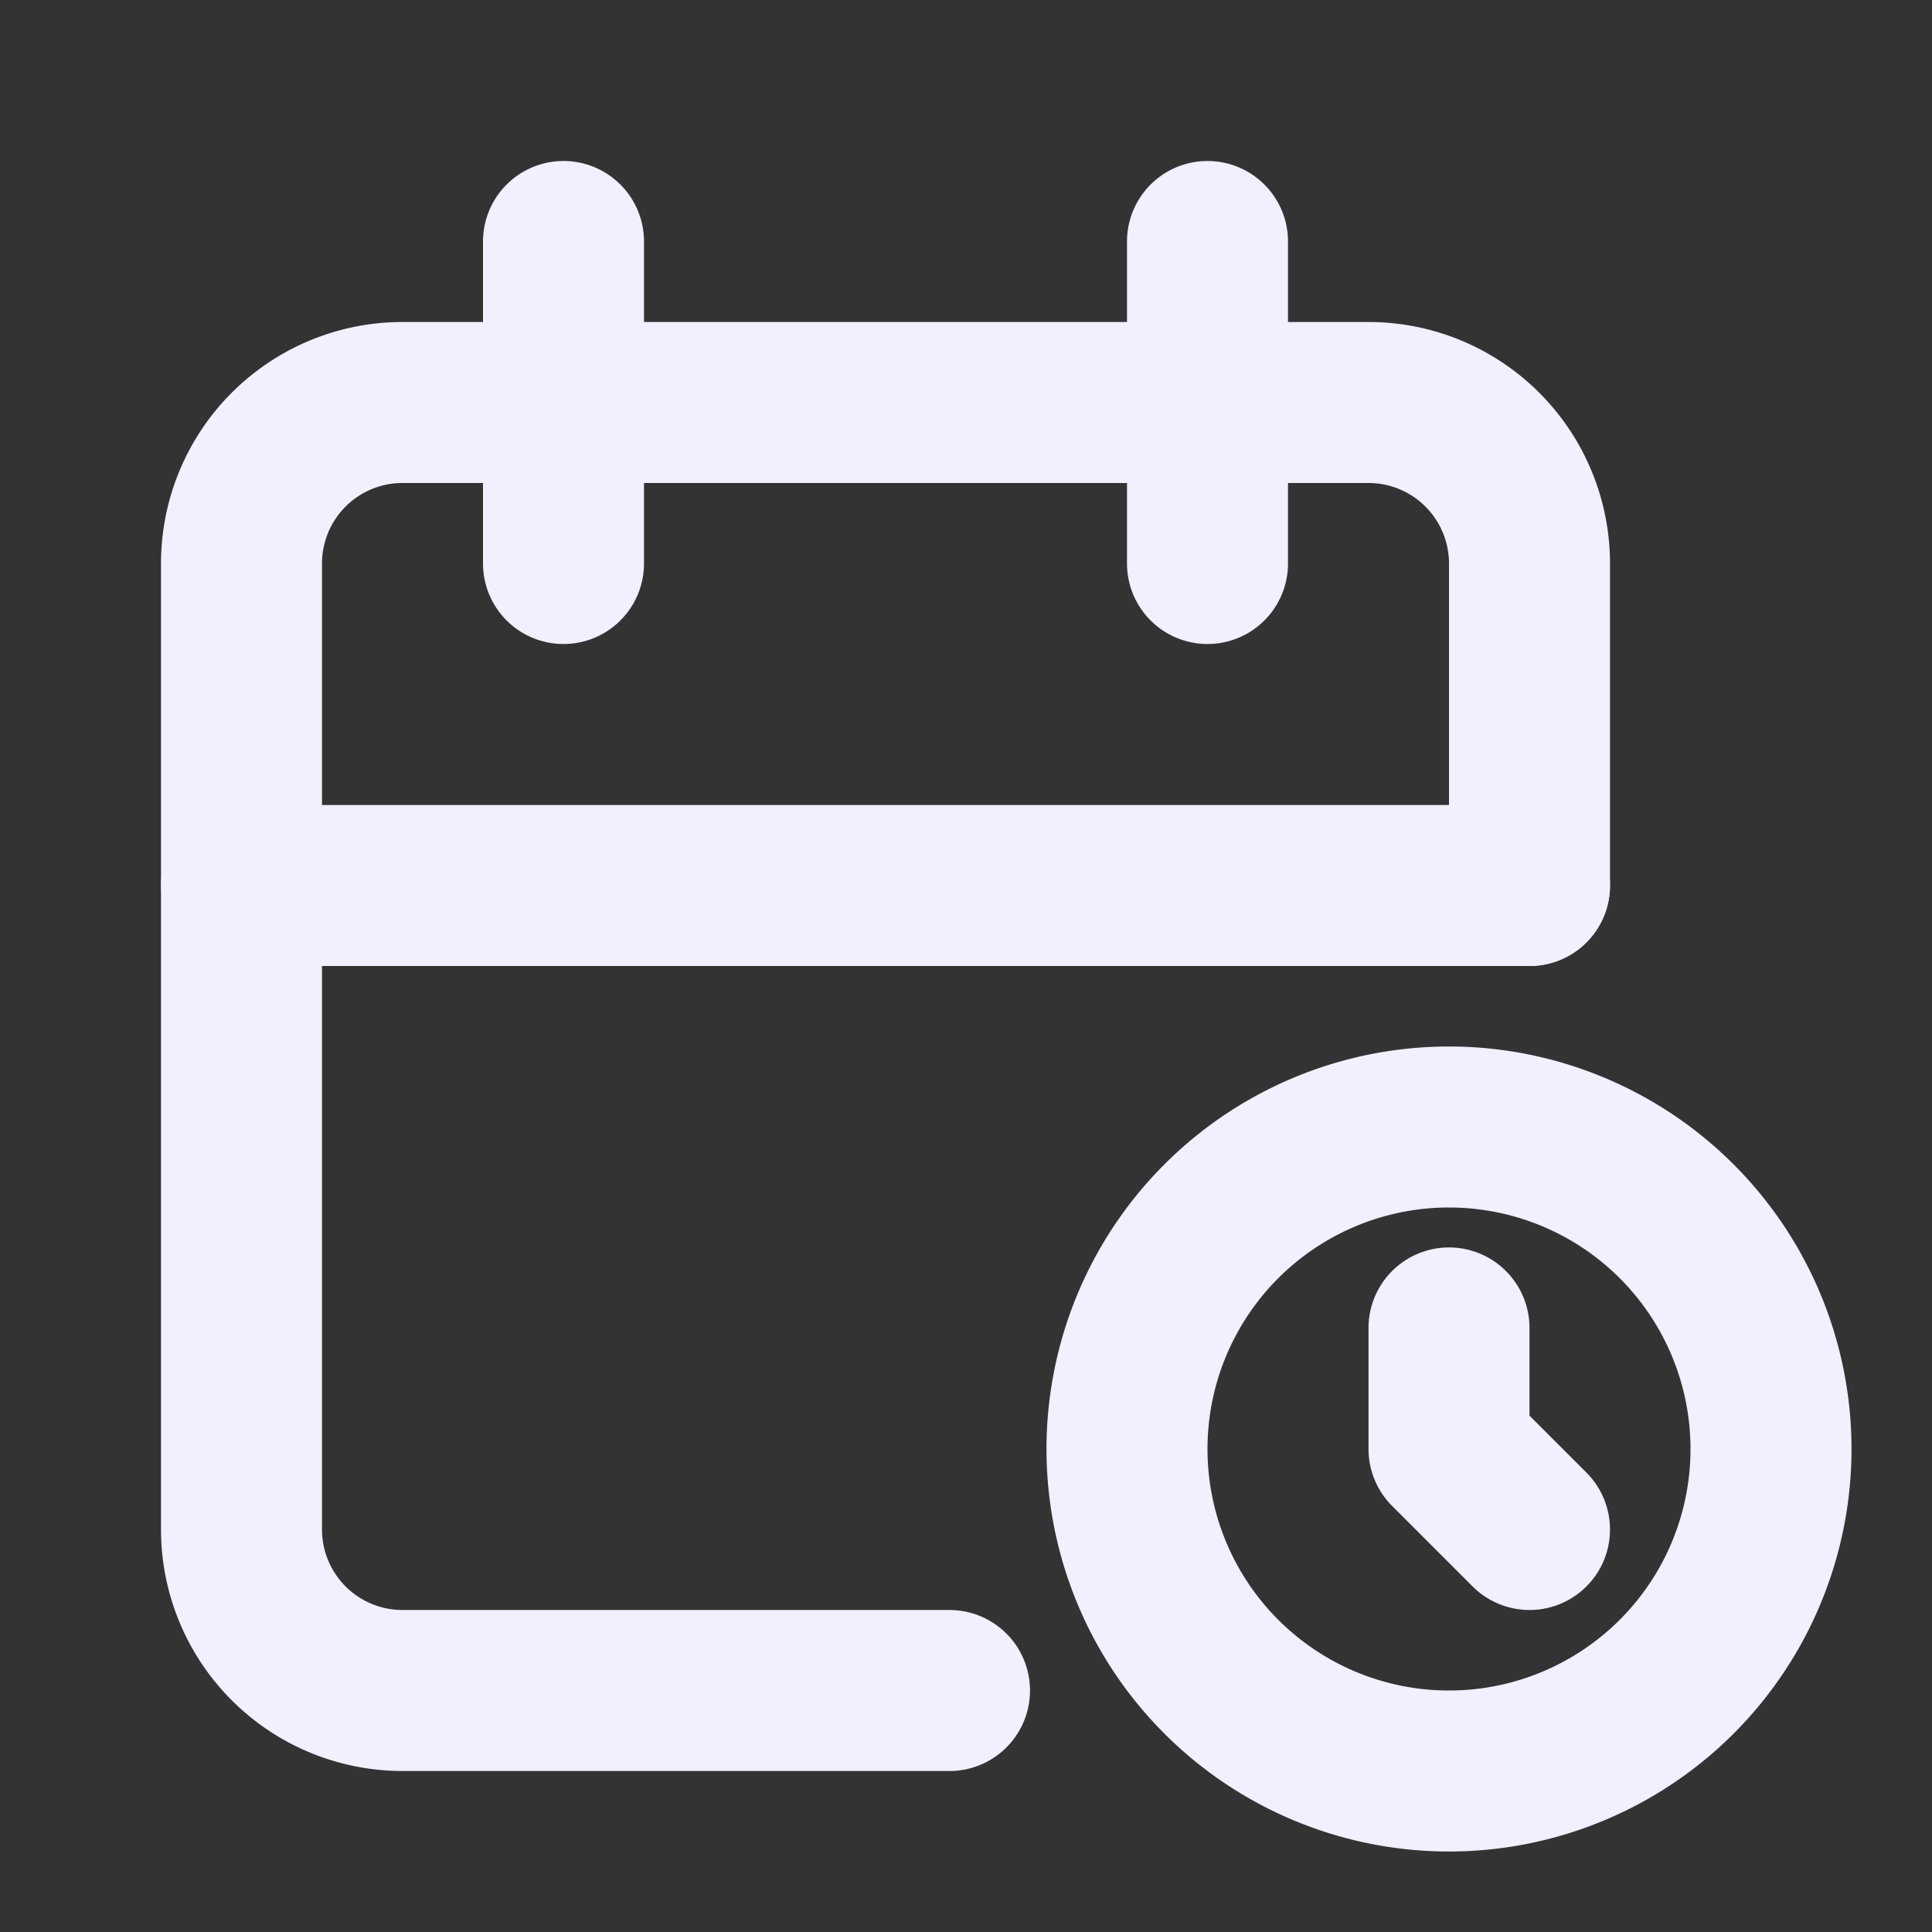 <svg width="24" height="24" fill="none" xmlns="http://www.w3.org/2000/svg"><rect width="100%" height="100%" fill="#333333" stroke="none"/><g stroke="#F0F0FF" stroke-width="2" stroke-linecap="round" stroke-linejoin="round"><path d="M11.795 21H5a2 2 0 0 1-2-2V7a2 2 0 0 1 2-2h12a2 2 0 0 1 2 2v4"/><path d="M15 3v4M7 3v4m-4 4h16m-5 7a4 4 0 1 0 8 0 4 4 0 0 0-8 0z"/><path d="M18 16.496V18l1 1"/></g></svg>